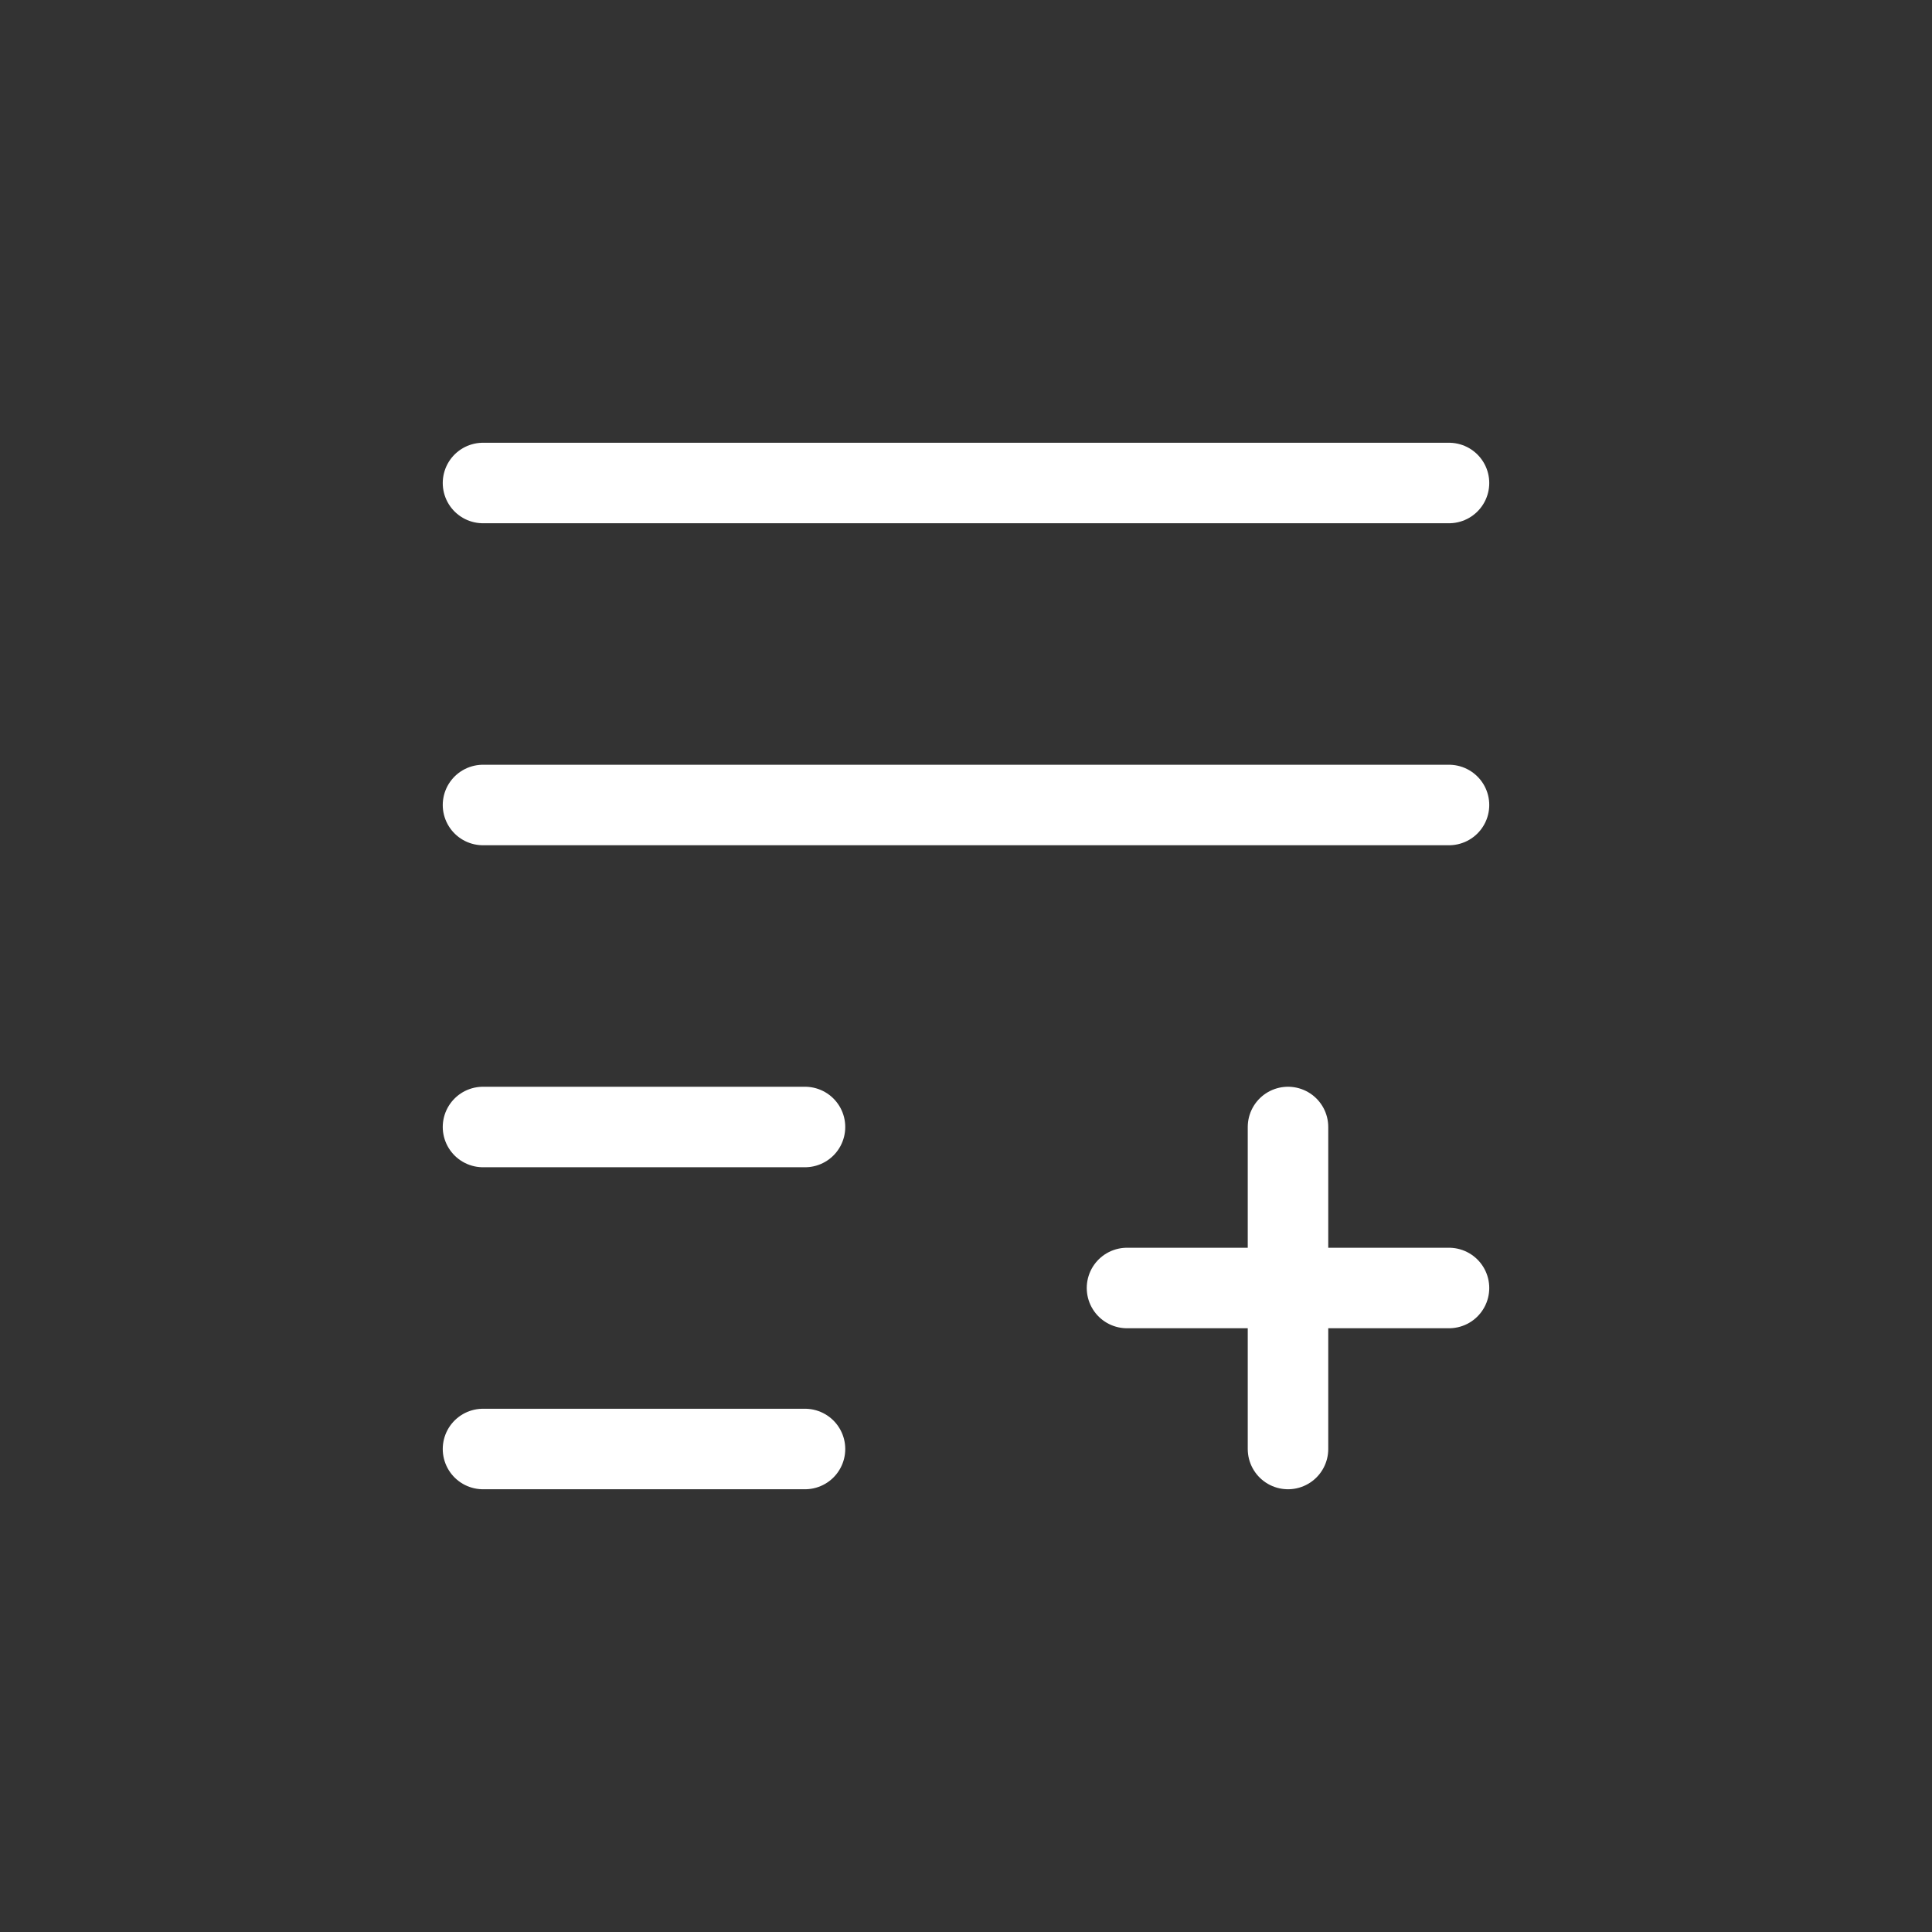 <svg width="48px" height="48px" viewBox="0 0 24 24" fill="none" xmlns="http://www.w3.org/2000/svg"
  aria-labelledby="addToListIconTitle" stroke="white" stroke-width="1" stroke-linecap="round" stroke-linejoin="round">
  <rect x="0" y="0" width="24" height="24" fill="#333333" stroke="none"/>
  <title id="addToListIconTitle">Add To List</title>
  <path d="M6 10H18" />
  <path d="M6 6H18" />
  <path d="M6 14H10" />
  <path d="M14 16H18" />
  <path d="M16 14L16 18" />
  <path d="M6 18H10" />
</svg>
